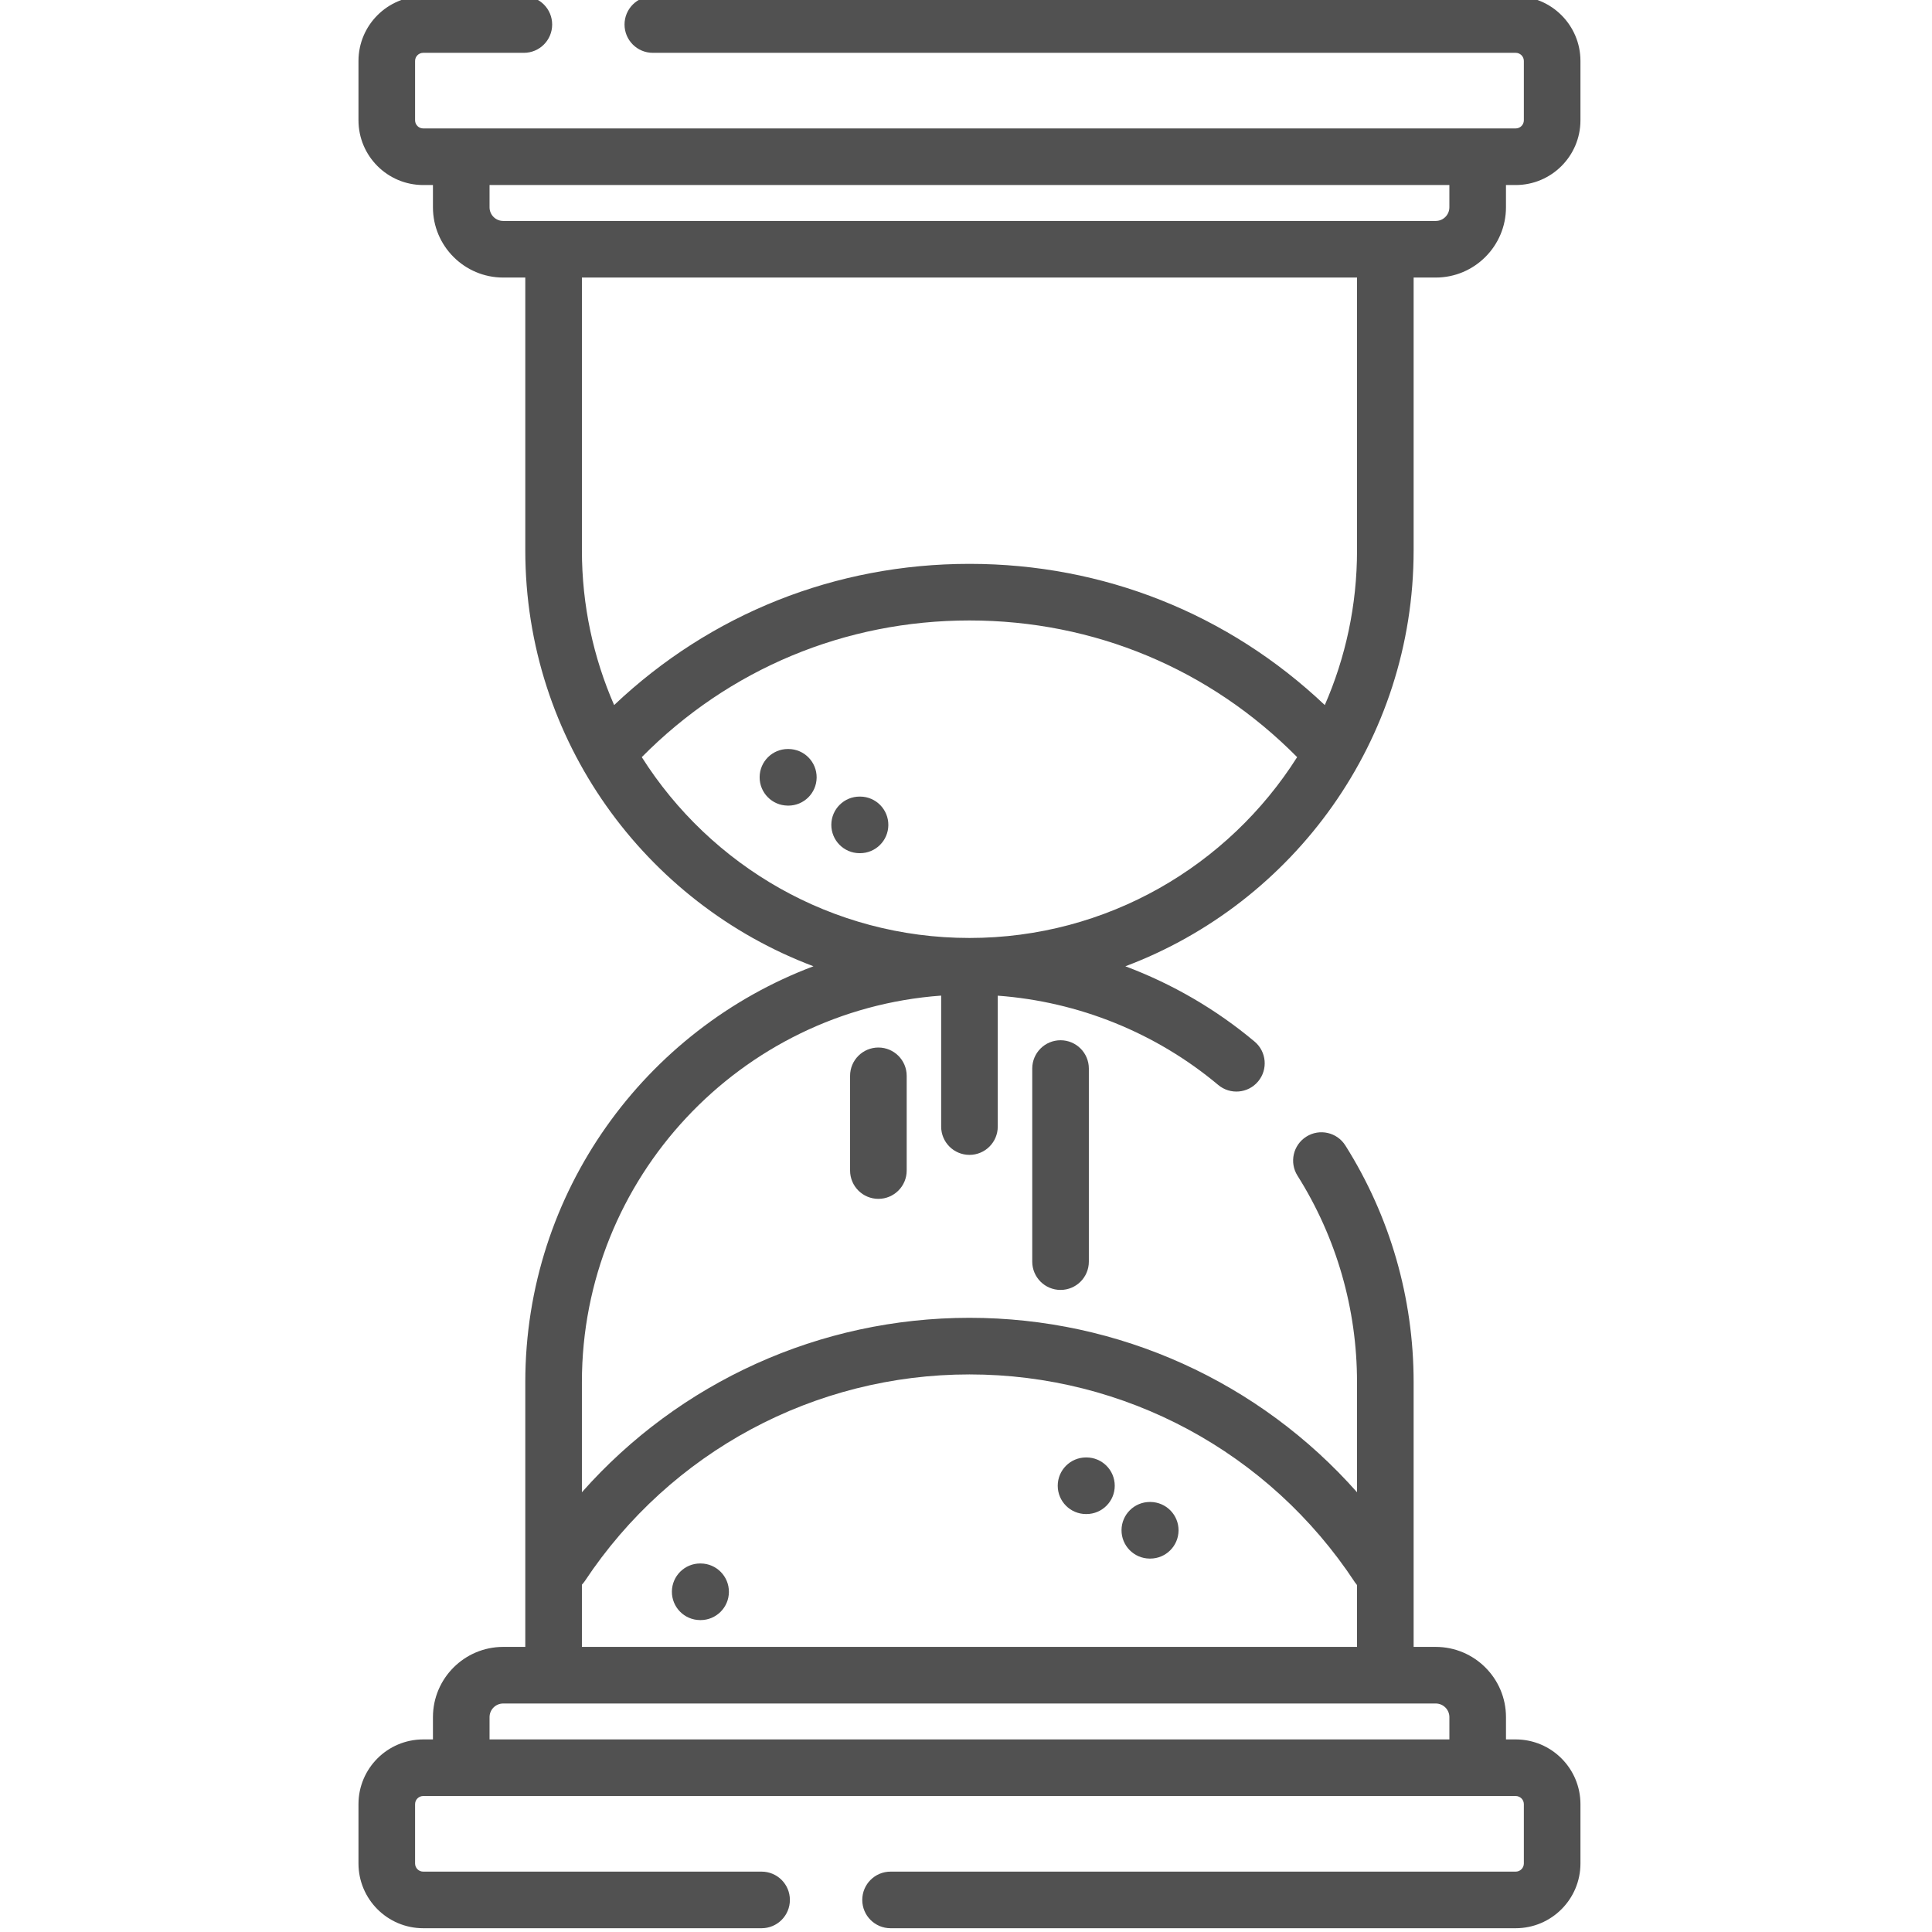 <?xml version="1.0"?>
<svg xmlns="http://www.w3.org/2000/svg" height="30px" viewBox="-94 1 511 511.999" width="30px"><g><path d="m280.125 146.863v-72.309h5.859c10.266 0 18.613-8.352 18.613-18.613v-5.906h2.582c9.461 0 17.156-7.695 17.156-17.156v-15.727c0-9.457-7.695-17.152-17.156-17.152h-228.672c-4.145 0-7.5 3.355-7.5 7.5s3.355 7.5 7.5 7.5h228.672c1.191 0 2.156.969 2.156 2.152v15.727c0 1.188-.969 2.156-2.156 2.156h-289.527c-1.188 0-2.152-.969-2.152-2.156v-15.727c0-1.188.965-2.152 2.152-2.152h26.676c4.145 0 7.5-3.355 7.5-7.5s-3.355-7.5-7.5-7.5h-26.676c-9.457 0-17.152 7.695-17.152 17.152v15.727c0 9.461 7.695 17.156 17.152 17.156h2.582v5.906c0 10.262 8.352 18.613 18.613 18.613h5.859v72.309c0 50.363 31.801 93.434 76.371 110.207-44.57 16.773-76.371 59.844-76.371 110.207v70.168h-5.859c-10.262 0-18.613 8.352-18.613 18.613v5.906h-2.582c-9.457 0-17.152 7.695-17.152 17.152v15.727c0 9.461 7.695 17.156 17.152 17.156h89.676c4.145 0 7.5-3.359 7.5-7.5 0-4.145-3.355-7.5-7.5-7.5h-89.676c-1.188 0-2.152-.969-2.152-2.156v-15.727c0-1.188.965-2.152 2.152-2.152h289.527c1.188 0 2.156.965 2.156 2.152v15.727c0 1.188-.969 2.156-2.156 2.156h-165.672c-4.145 0-7.5 3.355-7.5 7.5 0 4.141 3.355 7.5 7.5 7.5h165.672c9.461 0 17.156-7.695 17.156-17.156v-15.727c0-9.457-7.695-17.152-17.156-17.152h-2.578v-5.906c0-10.266-8.352-18.613-18.617-18.613h-5.859v-70.168c0-22.266-6.254-43.953-18.09-62.715-2.211-3.504-6.84-4.551-10.344-2.34-3.504 2.211-4.555 6.84-2.344 10.344 10.32 16.363 15.777 35.281 15.777 54.711v29.184c-25.867-29.234-63.02-46.227-102.707-46.227-39.66 0-76.836 17-102.707 46.23v-29.188c0-54.109 42.062-98.578 95.207-102.43v34.707c0 4.145 3.355 7.5 7.5 7.5 4.141 0 7.5-3.355 7.5-7.5v-34.688c21.406 1.574 41.914 9.82 58.426 23.66 3.176 2.66 7.906 2.246 10.566-.93 2.66-3.176 2.242-7.906-.934-10.566-10.254-8.598-21.859-15.312-34.242-19.953 44.582-16.766 76.391-59.844 76.391-110.215zm9.477 309.195v5.906h-254.367v-5.906c0-1.992 1.621-3.613 3.613-3.613h247.137c1.992 0 3.617 1.621 3.617 3.613zm-229.086-36.109c22.742-34.262 60.836-54.715 101.902-54.715 41.23 0 79.406 20.578 102.121 55.051.184.273.379.531.586.773v16.387h-205.414v-16.492c.289-.309.562-.641.805-1.004zm-25.281-364.008v-5.906h254.363v5.906c0 1.992-1.621 3.613-3.613 3.613h-247.133c-1.996 0-3.617-1.621-3.617-3.613zm24.477 18.613h205.414v72.309c0 14.566-3.051 28.426-8.543 40.988-25.543-24.188-58.668-37.422-94.164-37.422-35.496 0-68.625 13.23-94.168 37.422-5.488-12.562-8.539-26.426-8.539-40.988zm102.707 175.016c-36.504 0-68.621-19.145-86.84-47.922 23.125-23.383 53.836-36.219 86.84-36.219 33.004 0 63.715 12.84 86.836 36.219-18.219 28.777-50.332 47.922-86.836 47.922zm0 0" data-original="#000000" class="active-path" data-old_color="#000000" fill="#515151"/><path d="m130.781 286.105v25.102c0 4.145 3.355 7.5 7.5 7.5 4.141 0 7.5-3.355 7.5-7.5v-25.102c0-4.145-3.359-7.5-7.5-7.5-4.145 0-7.5 3.355-7.5 7.5zm0 0" data-original="#000000" class="active-path" data-old_color="#000000" fill="#515151"/><path d="m179.055 284.176v51.168c0 4.141 3.355 7.5 7.5 7.5 4.145 0 7.5-3.359 7.5-7.5v-51.168c0-4.145-3.355-7.5-7.5-7.5-4.145 0-7.5 3.355-7.5 7.5zm0 0" data-original="#000000" class="active-path" data-old_color="#000000" fill="#515151"/><path d="m193.309 402.238h.109c4.141 0 7.5-3.355 7.5-7.5 0-4.141-3.359-7.5-7.5-7.5h-.109c-4.145 0-7.5 3.359-7.5 7.5 0 4.145 3.355 7.5 7.5 7.5zm0 0" data-original="#000000" class="active-path" data-old_color="#000000" fill="#515151"/><path d="m90.992 430.336.105.004h.07c4.109 0 7.461-3.316 7.5-7.434.035-4.145-3.293-7.531-7.434-7.566l-.109-.004c-.023 0-.047 0-.07 0-4.109 0-7.461 3.316-7.496 7.434-.035 4.141 3.289 7.531 7.434 7.566zm0 0" data-original="#000000" class="active-path" data-old_color="#000000" fill="#515151"/><path d="m210.152 414.039h.109.066c4.109 0 7.461-3.312 7.5-7.434.035-4.141-3.293-7.527-7.438-7.566h-.109c-.02 0-.043 0-.066 0-4.109 0-7.461 3.316-7.5 7.434-.035 4.141 3.293 7.531 7.438 7.566zm0 0" data-original="#000000" class="active-path" data-old_color="#000000" fill="#515151"/><path d="m114.484 199.496-.109-.004c-.023 0-.047 0-.066 0-4.113 0-7.465 3.316-7.5 7.434-.035 4.145 3.289 7.531 7.434 7.566l.109.004h.066c4.113 0 7.461-3.316 7.5-7.434.035-4.141-3.293-7.531-7.434-7.566zm0 0" data-original="#000000" class="active-path" data-old_color="#000000" fill="#515151"/><path d="m133.484 212.102h-.109c-.023 0-.047 0-.066 0-4.113 0-7.465 3.312-7.5 7.43-.035 4.145 3.289 7.531 7.434 7.57h.109.066c4.113 0 7.461-3.316 7.5-7.434.035-4.145-3.293-7.531-7.434-7.566zm0 0" data-original="#000000" class="active-path" data-old_color="#000000" fill="#515151"/></g> </svg>
